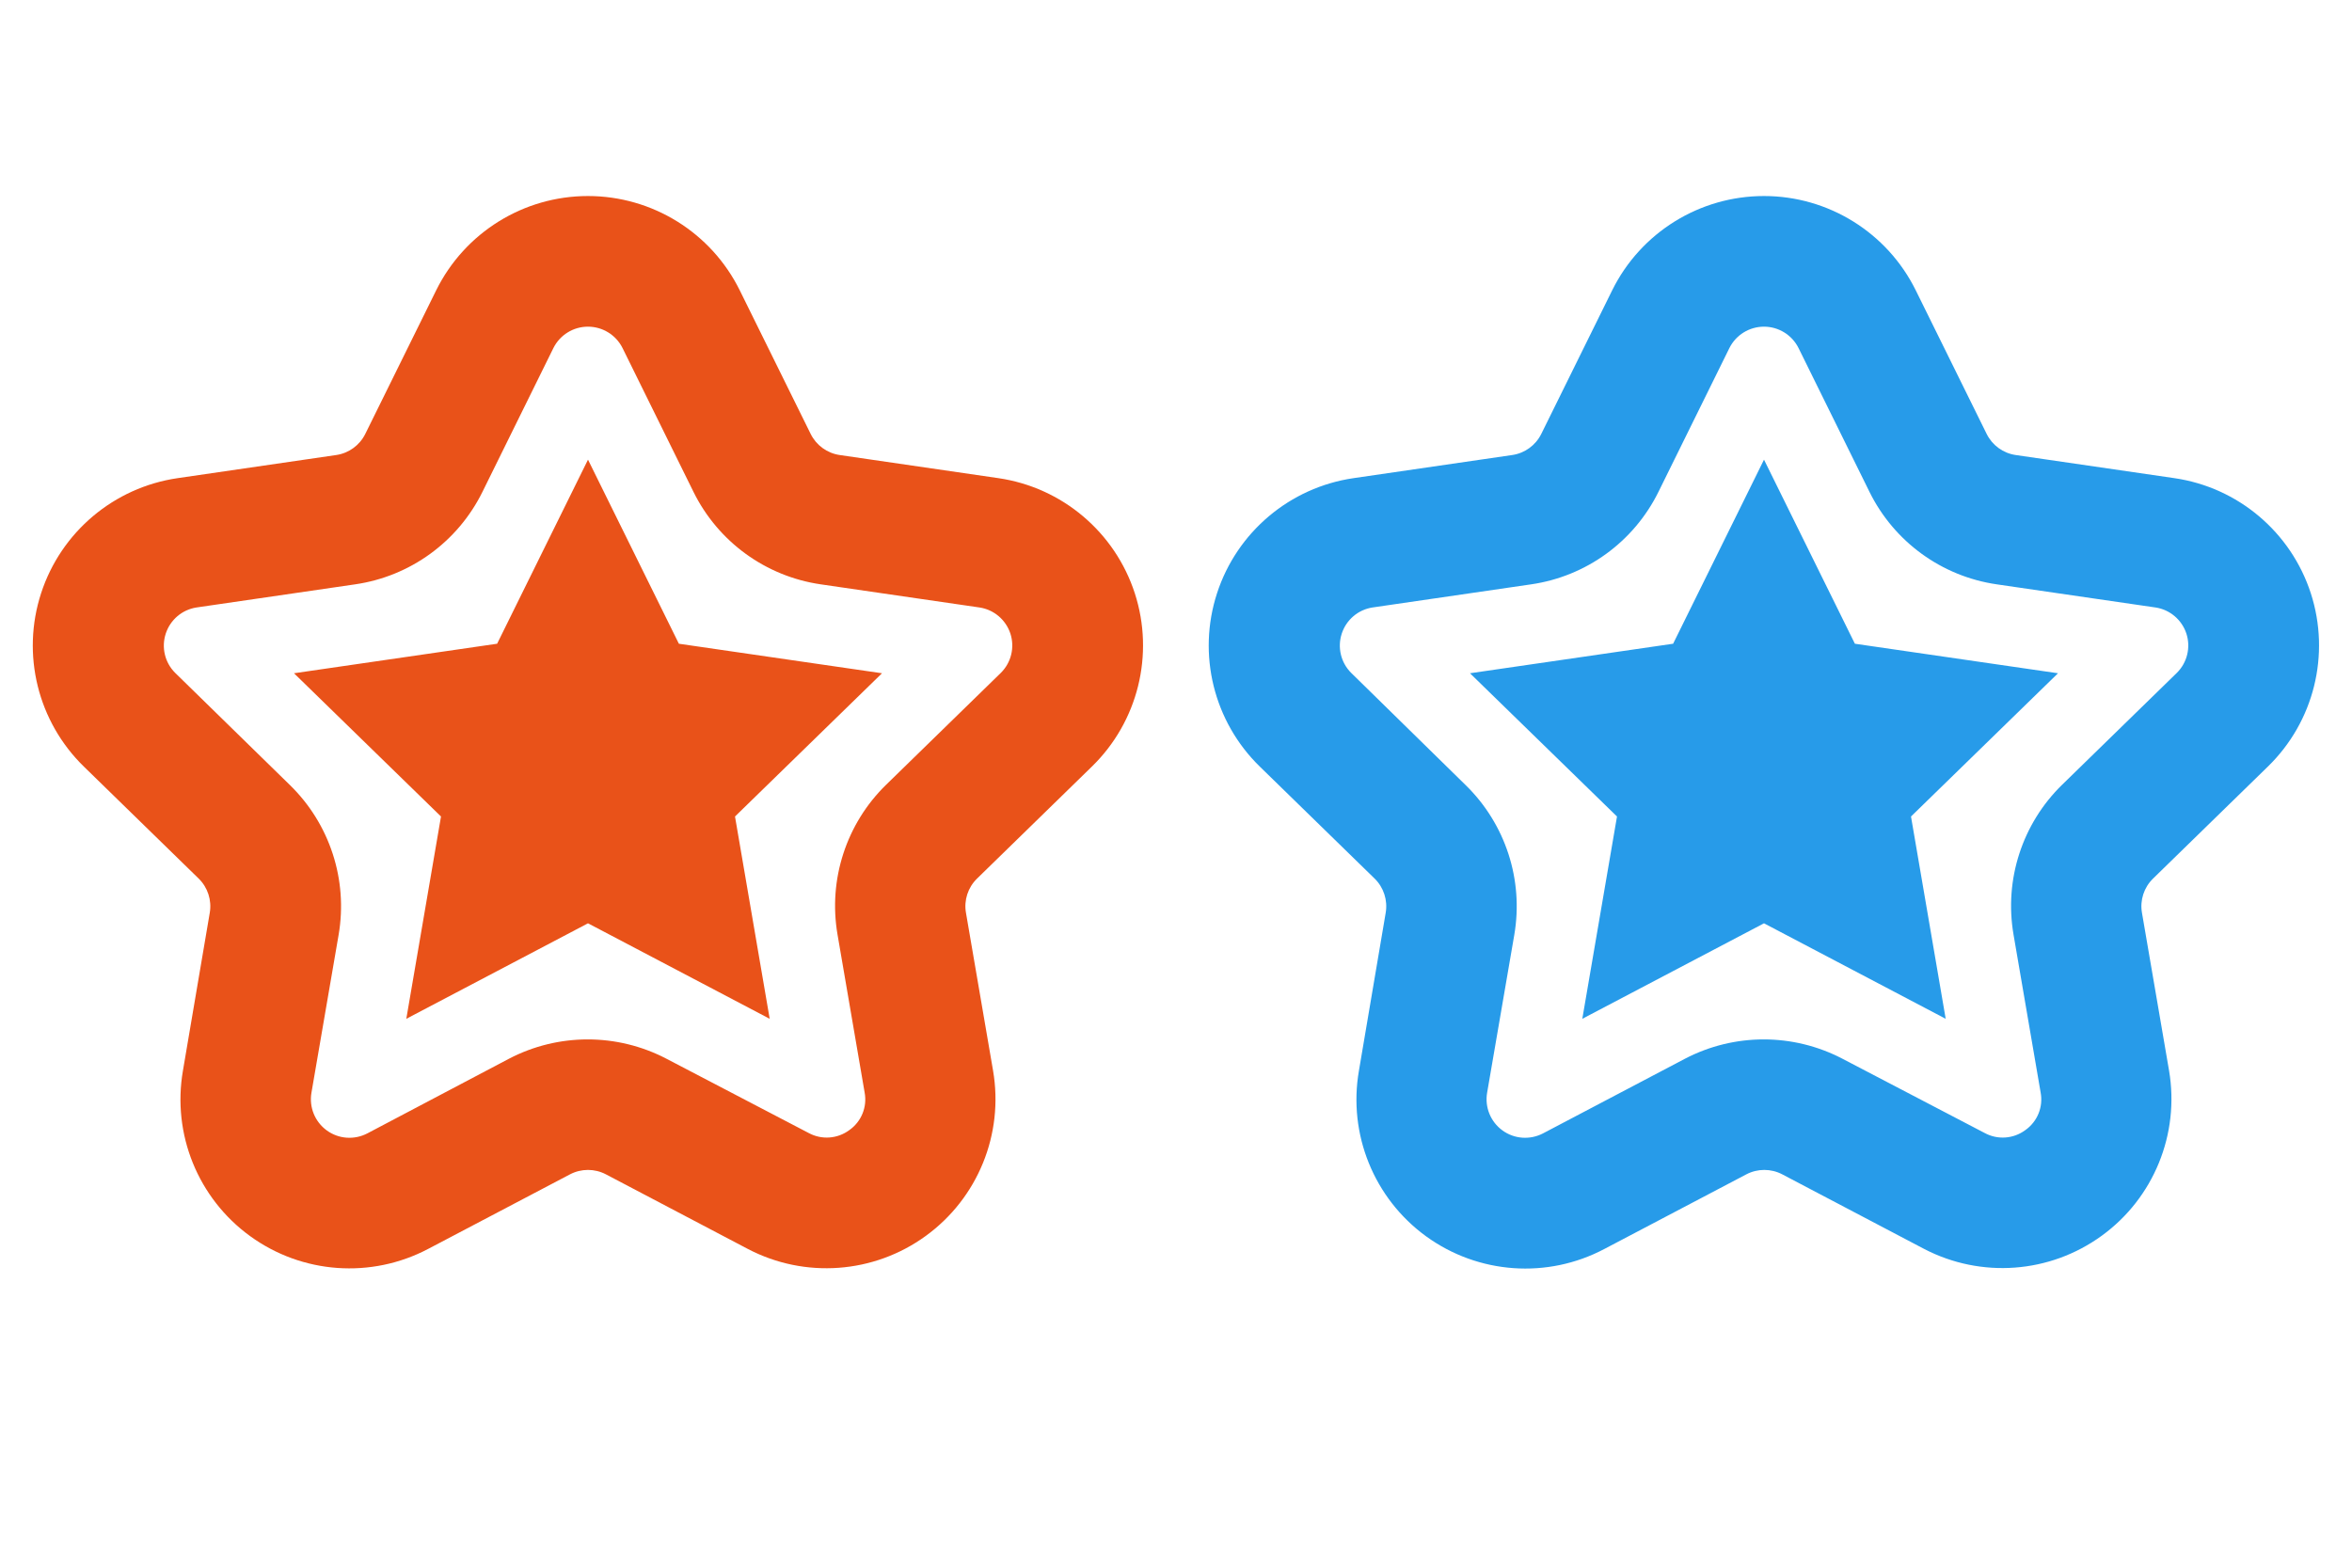 <?xml version="1.0" encoding="UTF-8"?>
<svg width="36px" height="24px" viewBox="0 0 36 24" version="1.1" xmlns="http://www.w3.org/2000/svg" xmlns:xlink="http://www.w3.org/1999/xlink">
    <!-- Generator: sketchtool 49.1 (51147) - http://www.bohemiancoding.com/sketch -->
    <title>feedback-5000</title>
    <desc>Created with sketchtool.</desc>
    <defs></defs>
    <g id="Icons" stroke="none" stroke-width="1" fill="none" fill-rule="evenodd">
        <g id="feedback-5000" fill-rule="nonzero">
            <path d="M15.281,7.32 C16.256,7.462 17.066,8.146 17.37,9.084 C17.673,10.021 17.418,11.05 16.711,11.737 L14.954,13.451 C14.815,13.587 14.752,13.782 14.785,13.973 L15.2,16.391 C15.366,17.362 14.967,18.342 14.17,18.921 C13.374,19.5 12.318,19.577 11.446,19.12 L9.274,17.978 C9.102,17.888 8.897,17.888 8.725,17.978 L6.553,19.12 C5.681,19.579 4.624,19.503 3.827,18.923 C3.03,18.344 2.632,17.362 2.8,16.391 L3.211,13.972 C3.243,13.781 3.18,13.586 3.041,13.45 L1.284,11.736 C0.578,11.048 0.324,10.019 0.629,9.082 C0.934,8.145 1.744,7.462 2.719,7.32 L5.147,6.966 C5.339,6.938 5.505,6.817 5.591,6.643 L6.677,4.443 C7.114,3.56 8.014,3.001 8.999,3.001 C9.985,3.001 10.885,3.56 11.322,4.443 L12.408,6.643 C12.494,6.817 12.66,6.938 12.852,6.966 L15.281,7.32 Z M9,7.037 L10.391,9.855 L13.5,10.307 L11.25,12.5 L11.781,15.597 L9,14.135 L6.219,15.597 L6.75,12.5 L4.5,10.307 L7.609,9.855 L9,7.037 Z M15.32,10.3 C15.478,10.143 15.534,9.911 15.465,9.699 C15.395,9.488 15.213,9.333 14.993,9.3 L12.564,8.946 C11.72,8.824 10.991,8.294 10.614,7.529 L9.529,5.329 C9.429,5.128 9.224,5.001 8.999,5.001 C8.775,5.001 8.57,5.128 8.47,5.329 L7.385,7.529 C7.008,8.294 6.279,8.824 5.435,8.946 L3.007,9.3 C2.787,9.334 2.606,9.489 2.537,9.7 C2.468,9.911 2.523,10.143 2.68,10.3 L4.438,12.019 C5.048,12.614 5.327,13.471 5.183,14.311 L4.767,16.729 C4.729,16.95 4.82,17.174 5.002,17.306 C5.183,17.438 5.424,17.455 5.623,17.351 L7.791,16.208 C8.546,15.814 9.445,15.814 10.2,16.208 L12.379,17.346 C12.577,17.453 12.819,17.435 13,17.301 C13.185,17.171 13.276,16.946 13.234,16.724 L12.819,14.306 C12.675,13.466 12.953,12.609 13.563,12.014 L15.32,10.3 Z" id="Combined-Shape" fill="#E95219"></path>
            <path d="M33.281,7.32 C34.256,7.462 35.066,8.146 35.37,9.084 C35.673,10.021 35.418,11.05 34.711,11.737 L32.954,13.451 C32.815,13.587 32.752,13.782 32.785,13.973 L33.2,16.391 C33.364,17.36 32.966,18.339 32.171,18.917 C31.376,19.496 30.323,19.574 29.451,19.12 L27.279,17.978 C27.107,17.888 26.902,17.888 26.73,17.978 L24.558,19.12 C23.686,19.582 22.627,19.507 21.828,18.927 C21.03,18.347 20.631,17.363 20.8,16.391 L21.21,13.972 C21.242,13.781 21.179,13.586 21.04,13.45 L19.283,11.736 C18.577,11.048 18.323,10.019 18.628,9.082 C18.933,8.145 19.743,7.462 20.718,7.32 L23.147,6.966 C23.339,6.938 23.505,6.817 23.591,6.643 L24.677,4.443 C25.114,3.56 26.014,3.001 27,3.001 C27.985,3.001 28.885,3.56 29.322,4.443 L30.408,6.643 C30.494,6.817 30.66,6.938 30.852,6.966 L33.281,7.32 Z M27,7.037 L28.391,9.855 L31.5,10.307 L29.25,12.5 L29.781,15.597 L27,14.135 L24.219,15.597 L24.75,12.5 L22.5,10.307 L25.609,9.855 L27,7.037 Z M33.32,10.3 C33.478,10.143 33.534,9.911 33.465,9.699 C33.395,9.488 33.213,9.333 32.993,9.3 L30.564,8.946 C29.72,8.824 28.991,8.294 28.614,7.529 L27.529,5.329 C27.429,5.128 27.224,5.001 27,5.001 C26.775,5.001 26.57,5.128 26.47,5.329 L25.385,7.529 C25.008,8.294 24.279,8.824 23.435,8.946 L21.007,9.3 C20.787,9.334 20.606,9.489 20.537,9.7 C20.468,9.911 20.523,10.143 20.68,10.3 L22.433,12.019 C23.043,12.614 23.322,13.471 23.178,14.311 L22.762,16.729 C22.724,16.95 22.815,17.174 22.997,17.306 C23.178,17.438 23.419,17.455 23.618,17.351 L25.791,16.208 C26.546,15.814 27.445,15.814 28.2,16.208 L30.379,17.346 C30.577,17.453 30.819,17.435 31,17.301 C31.185,17.171 31.276,16.946 31.234,16.724 L30.819,14.306 C30.675,13.466 30.953,12.609 31.563,12.014 L33.32,10.3 Z" id="Combined-Shape" fill="#279BE9"></path>
        </g>
    </g>
</svg>